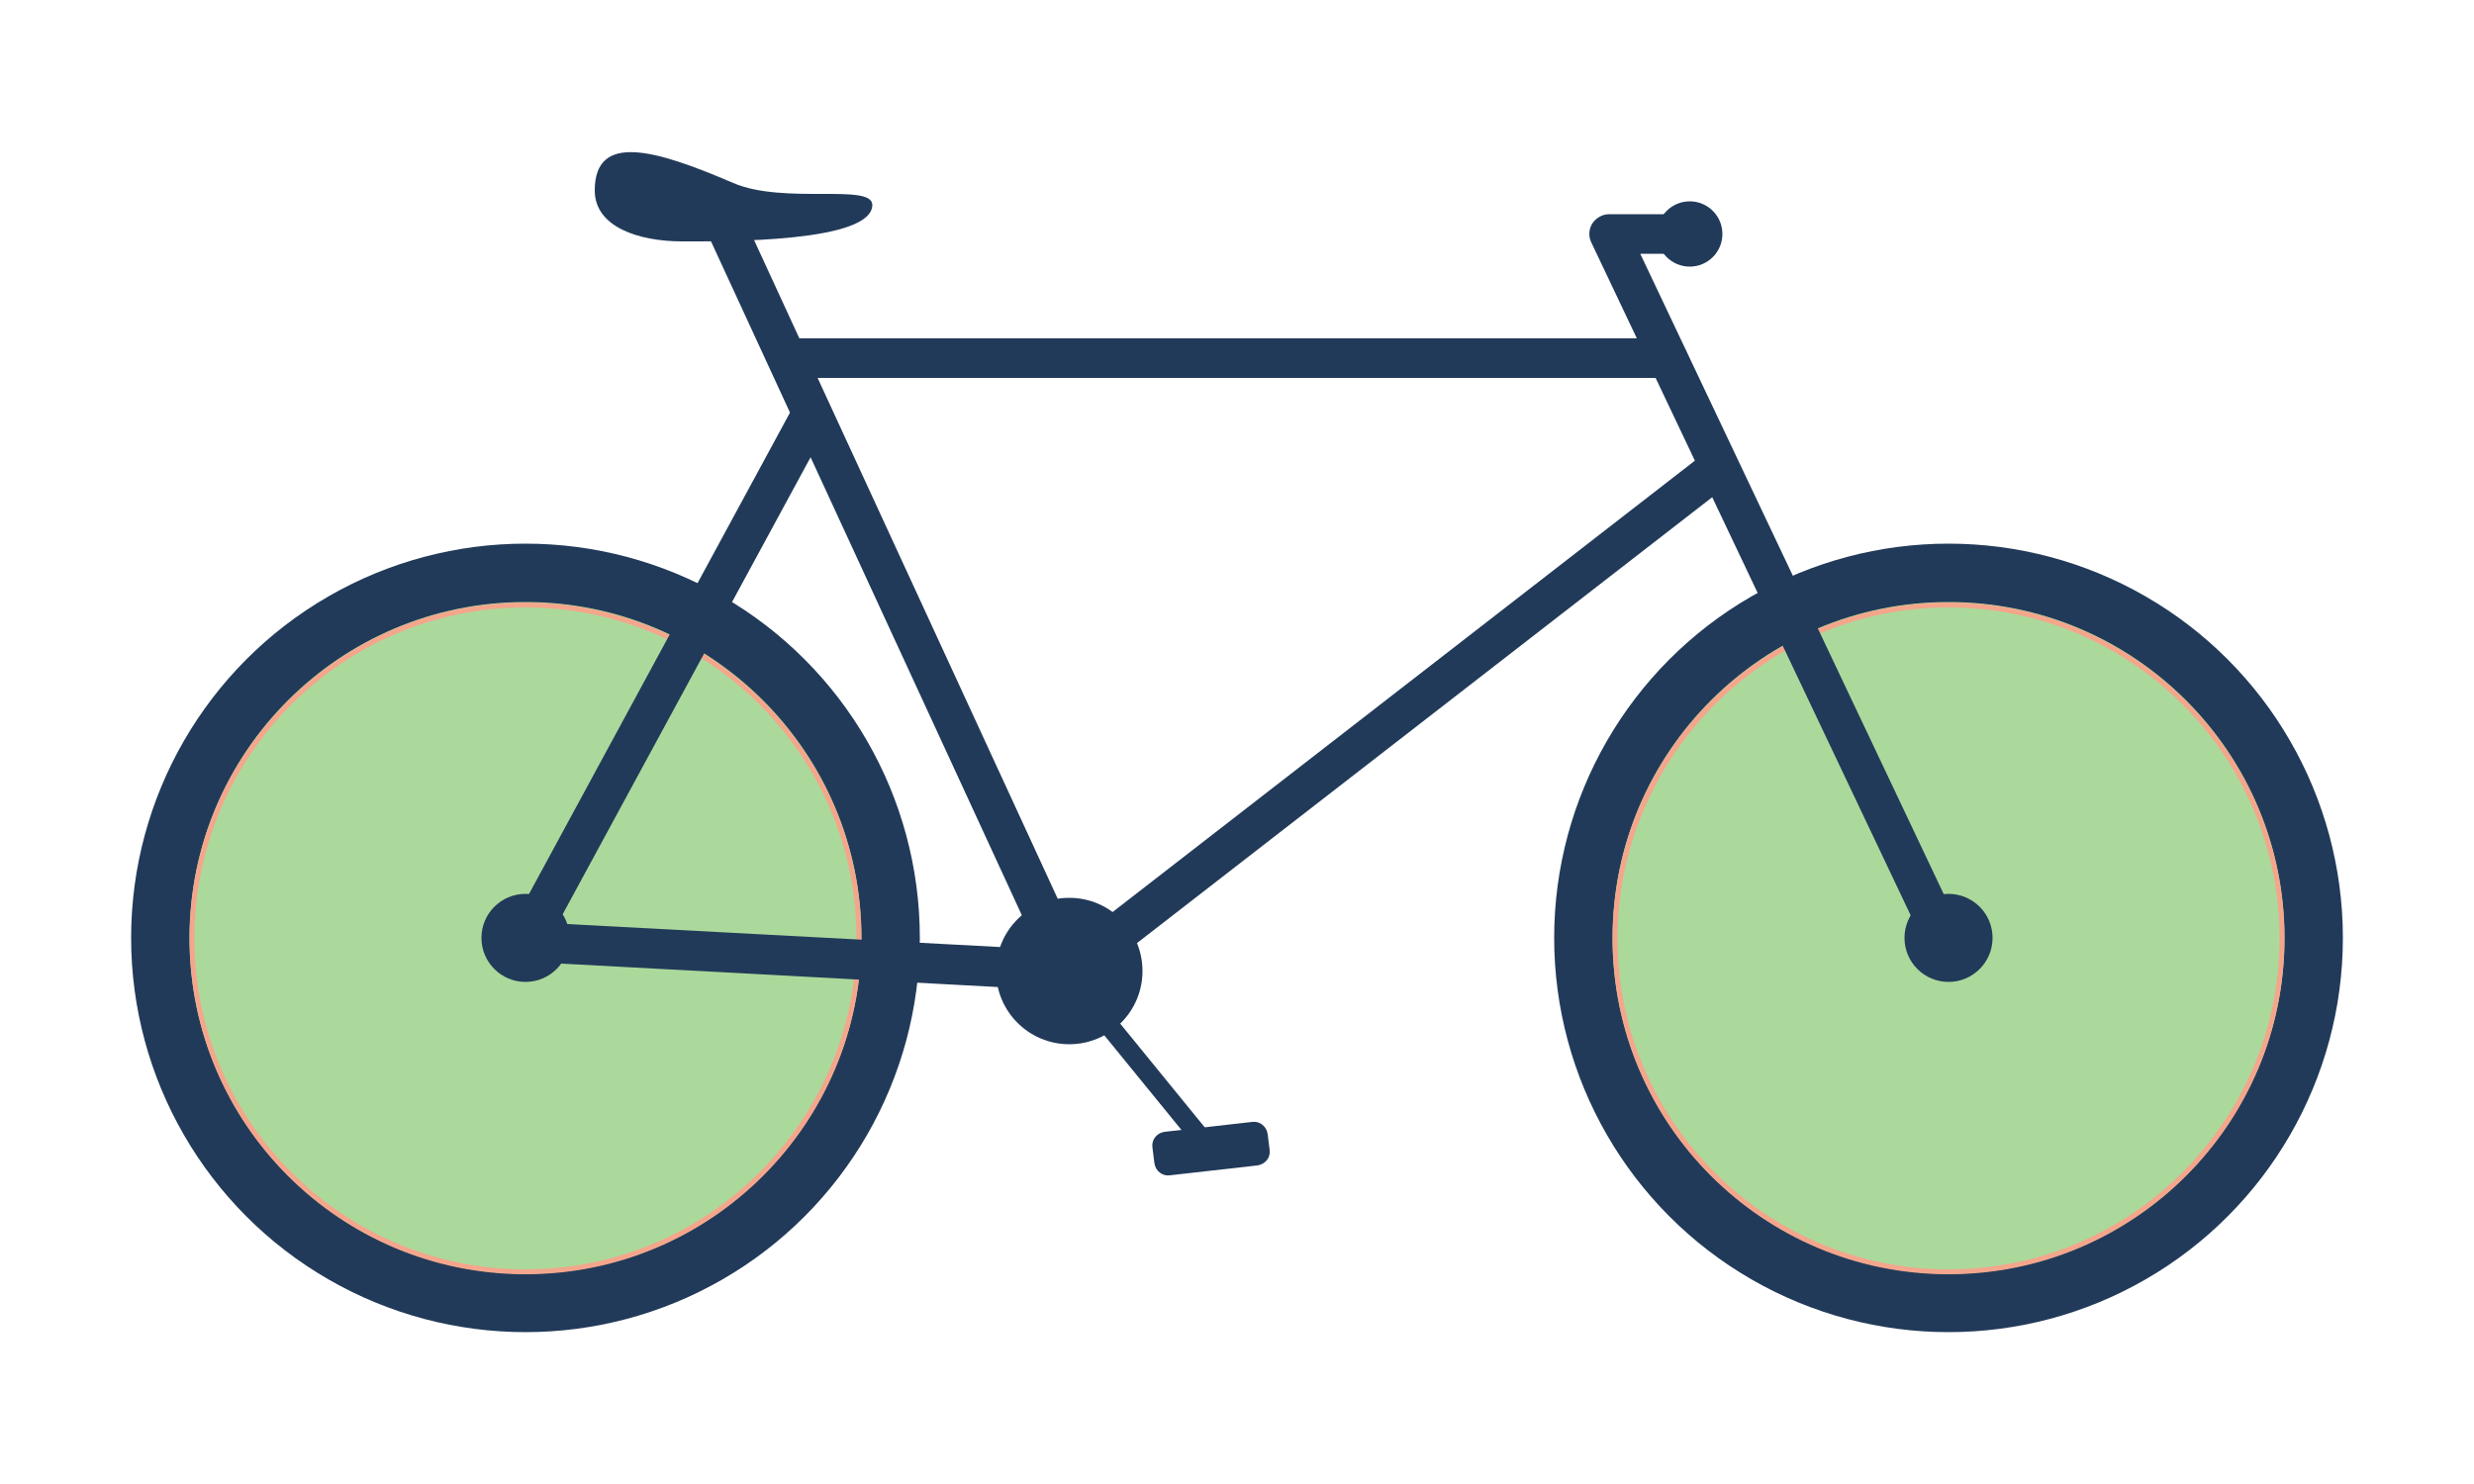 <?xml version="1.0" encoding="utf-8"?>
<!-- Generator: Adobe Illustrator 24.2.1, SVG Export Plug-In . SVG Version: 6.00 Build 0)  -->
<svg version="1.1" id="Bike_x5F_Konturer" xmlns="http://www.w3.org/2000/svg" xmlns:xlink="http://www.w3.org/1999/xlink" x="0px"
	 y="0px" viewBox="0 0 500 300" style="enable-background:new 0 0 500 300;" xml:space="preserve">
<style type="text/css">
	.st0{fill:#223A59;}
	.st1{fill:#ABD99C;}
	.st2{fill:#F4A68C;}
	.st3{display:none;fill:#F4A68C;}
</style>
<g>
	<g>
		<circle class="st0" cx="393.8" cy="189.6" r="79.7"/>
	</g>
	<g>
		<circle class="st0" cx="106.2" cy="189.6" r="79.7"/>
	</g>
	<g>
		<circle class="st1" cx="106.2" cy="189.6" r="67.9"/>
		<path class="st2" d="M106.2,122.8c36.9,0,66.9,30,66.9,66.9s-30,66.9-66.9,66.9s-66.9-30-66.9-66.9S69.3,122.8,106.2,122.8
			 M106.2,121.8c-37.5,0-67.9,30.4-67.9,67.9s30.4,67.9,67.9,67.9s67.9-30.4,67.9-67.9S143.6,121.8,106.2,121.8L106.2,121.8z"/>
	</g>
	<g>
		<circle class="st1" cx="393.8" cy="189.6" r="67.9"/>
		<path class="st2" d="M393.8,122.8c36.9,0,66.9,30,66.9,66.9s-30,66.9-66.9,66.9s-66.9-30-66.9-66.9
			C327,152.8,357,122.8,393.8,122.8 M393.8,121.8c-37.5,0-67.9,30.4-67.9,67.9s30.4,67.9,67.9,67.9s67.9-30.4,67.9-67.9
			C461.7,152.2,431.3,121.8,393.8,121.8L393.8,121.8z"/>
	</g>
	
		<rect x="187" y="137.3" transform="matrix(1.940023e-02 -1 1 1.940023e-02 9.041 365.304)" class="st3" width="7.4" height="81.4"/>
	
		<rect x="131.6" y="138.3" transform="matrix(0.472 -0.881 0.881 0.472 -34.27 226.778)" class="st3" width="81.4" height="7.4"/>
	<polygon class="st3" points="181.7,76.8 175,80.1 223.2,184.9 229.9,181.5 	"/>
	
		<rect x="216.1" y="143.3" transform="matrix(0.82 -0.572 0.572 0.82 -34.494 184.738)" class="st3" width="121.4" height="7.9"/>
	
		<rect x="330.3" y="77" transform="matrix(0.896 -0.444 0.444 0.896 -22.765 161.665)" class="st3" width="7.9" height="105"/>
	<rect x="186" y="93.4" class="st3" width="132" height="8.5"/>
	<path class="st0" d="M393.1,194.4c-1.5,0-2.9-0.8-3.6-2.3L321.6,49c-0.6-1.2-0.5-2.7,0.2-3.8s2-1.9,3.4-1.9H337c2.2,0,4,1.8,4,4
		s-1.8,4-4,4h-5.5l65.1,137.4c1,2,0.1,4.4-1.9,5.3C394.3,194.3,393.7,194.4,393.1,194.4z"/>
	<path class="st0" d="M337,76.4H160.8c-2.2,0-4-1.8-4-4s1.8-4,4-4H337c2.2,0,4,1.8,4,4S339.3,76.4,337,76.4z"/>
	<path class="st0" d="M216.1,200.3c-0.3,0-0.6,0-0.9-0.1c-1.2-0.3-2.2-1.1-2.7-2.2L143.1,47.5c-0.9-2-0.1-4.4,2-5.3
		c2-0.9,4.4,0,5.3,2L217.6,190l127.3-98.7c1.8-1.3,4.3-1,5.6,0.7c1.4,1.8,1,4.3-0.7,5.6L218.5,199.4
		C217.8,200,216.9,200.3,216.1,200.3z"/>
	<path class="st0" d="M216.1,200.3c-0.1,0-0.1,0-0.2,0l-109.9-5.9c-1.4-0.1-2.6-0.8-3.3-2s-0.7-2.6,0-3.9l56.8-104.8
		c1.1-1.9,3.5-2.7,5.4-1.6s2.7,3.5,1.6,5.4l-53.8,99.2l103.6,5.5c2.2,0.1,3.9,2,3.8,4.2C219.9,198.6,218.2,200.3,216.1,200.3z"/>
	<path class="st0" d="M148.2,37c-15.8-6.8-28-10.3-28,1.5c0,7.4,8.9,10.3,17.7,10.3c8.9,0,38.4,0.2,38.4-7.4
		C176.2,37,158.5,41.4,148.2,37z"/>
	<rect x="307.5" y="78.9" class="st3" width="13.5" height="6"/>
	<circle class="st0" cx="341.5" cy="47.3" r="6.6"/>
	<circle class="st0" cx="216.1" cy="196.3" r="14.8"/>
	<g>
		<circle class="st0" cx="106.2" cy="189.6" r="8.9"/>
	</g>
	<g>
		<circle class="st0" cx="393.8" cy="189.6" r="8.9"/>
	</g>
	<path class="st0" d="M244.1,233.7c-0.6,0-1.2-0.3-1.6-0.7l-27.3-33.5c-0.7-0.9-0.6-2.1,0.3-2.8c0.9-0.7,2.1-0.6,2.8,0.3l27.3,33.5
		c0.7,0.9,0.6,2.1-0.3,2.8C245,233.5,244.5,233.7,244.1,233.7z"/>
	<path class="st0" d="M254.1,235.6l-17.7,2c-1.5,0.2-2.9-0.9-3.1-2.5l-0.4-3.2c-0.2-1.5,0.9-2.9,2.5-3.1l17.7-2
		c1.5-0.2,2.9,0.9,3.1,2.5l0.4,3.2C256.8,234,255.7,235.4,254.1,235.6z"/>
</g>
</svg>
